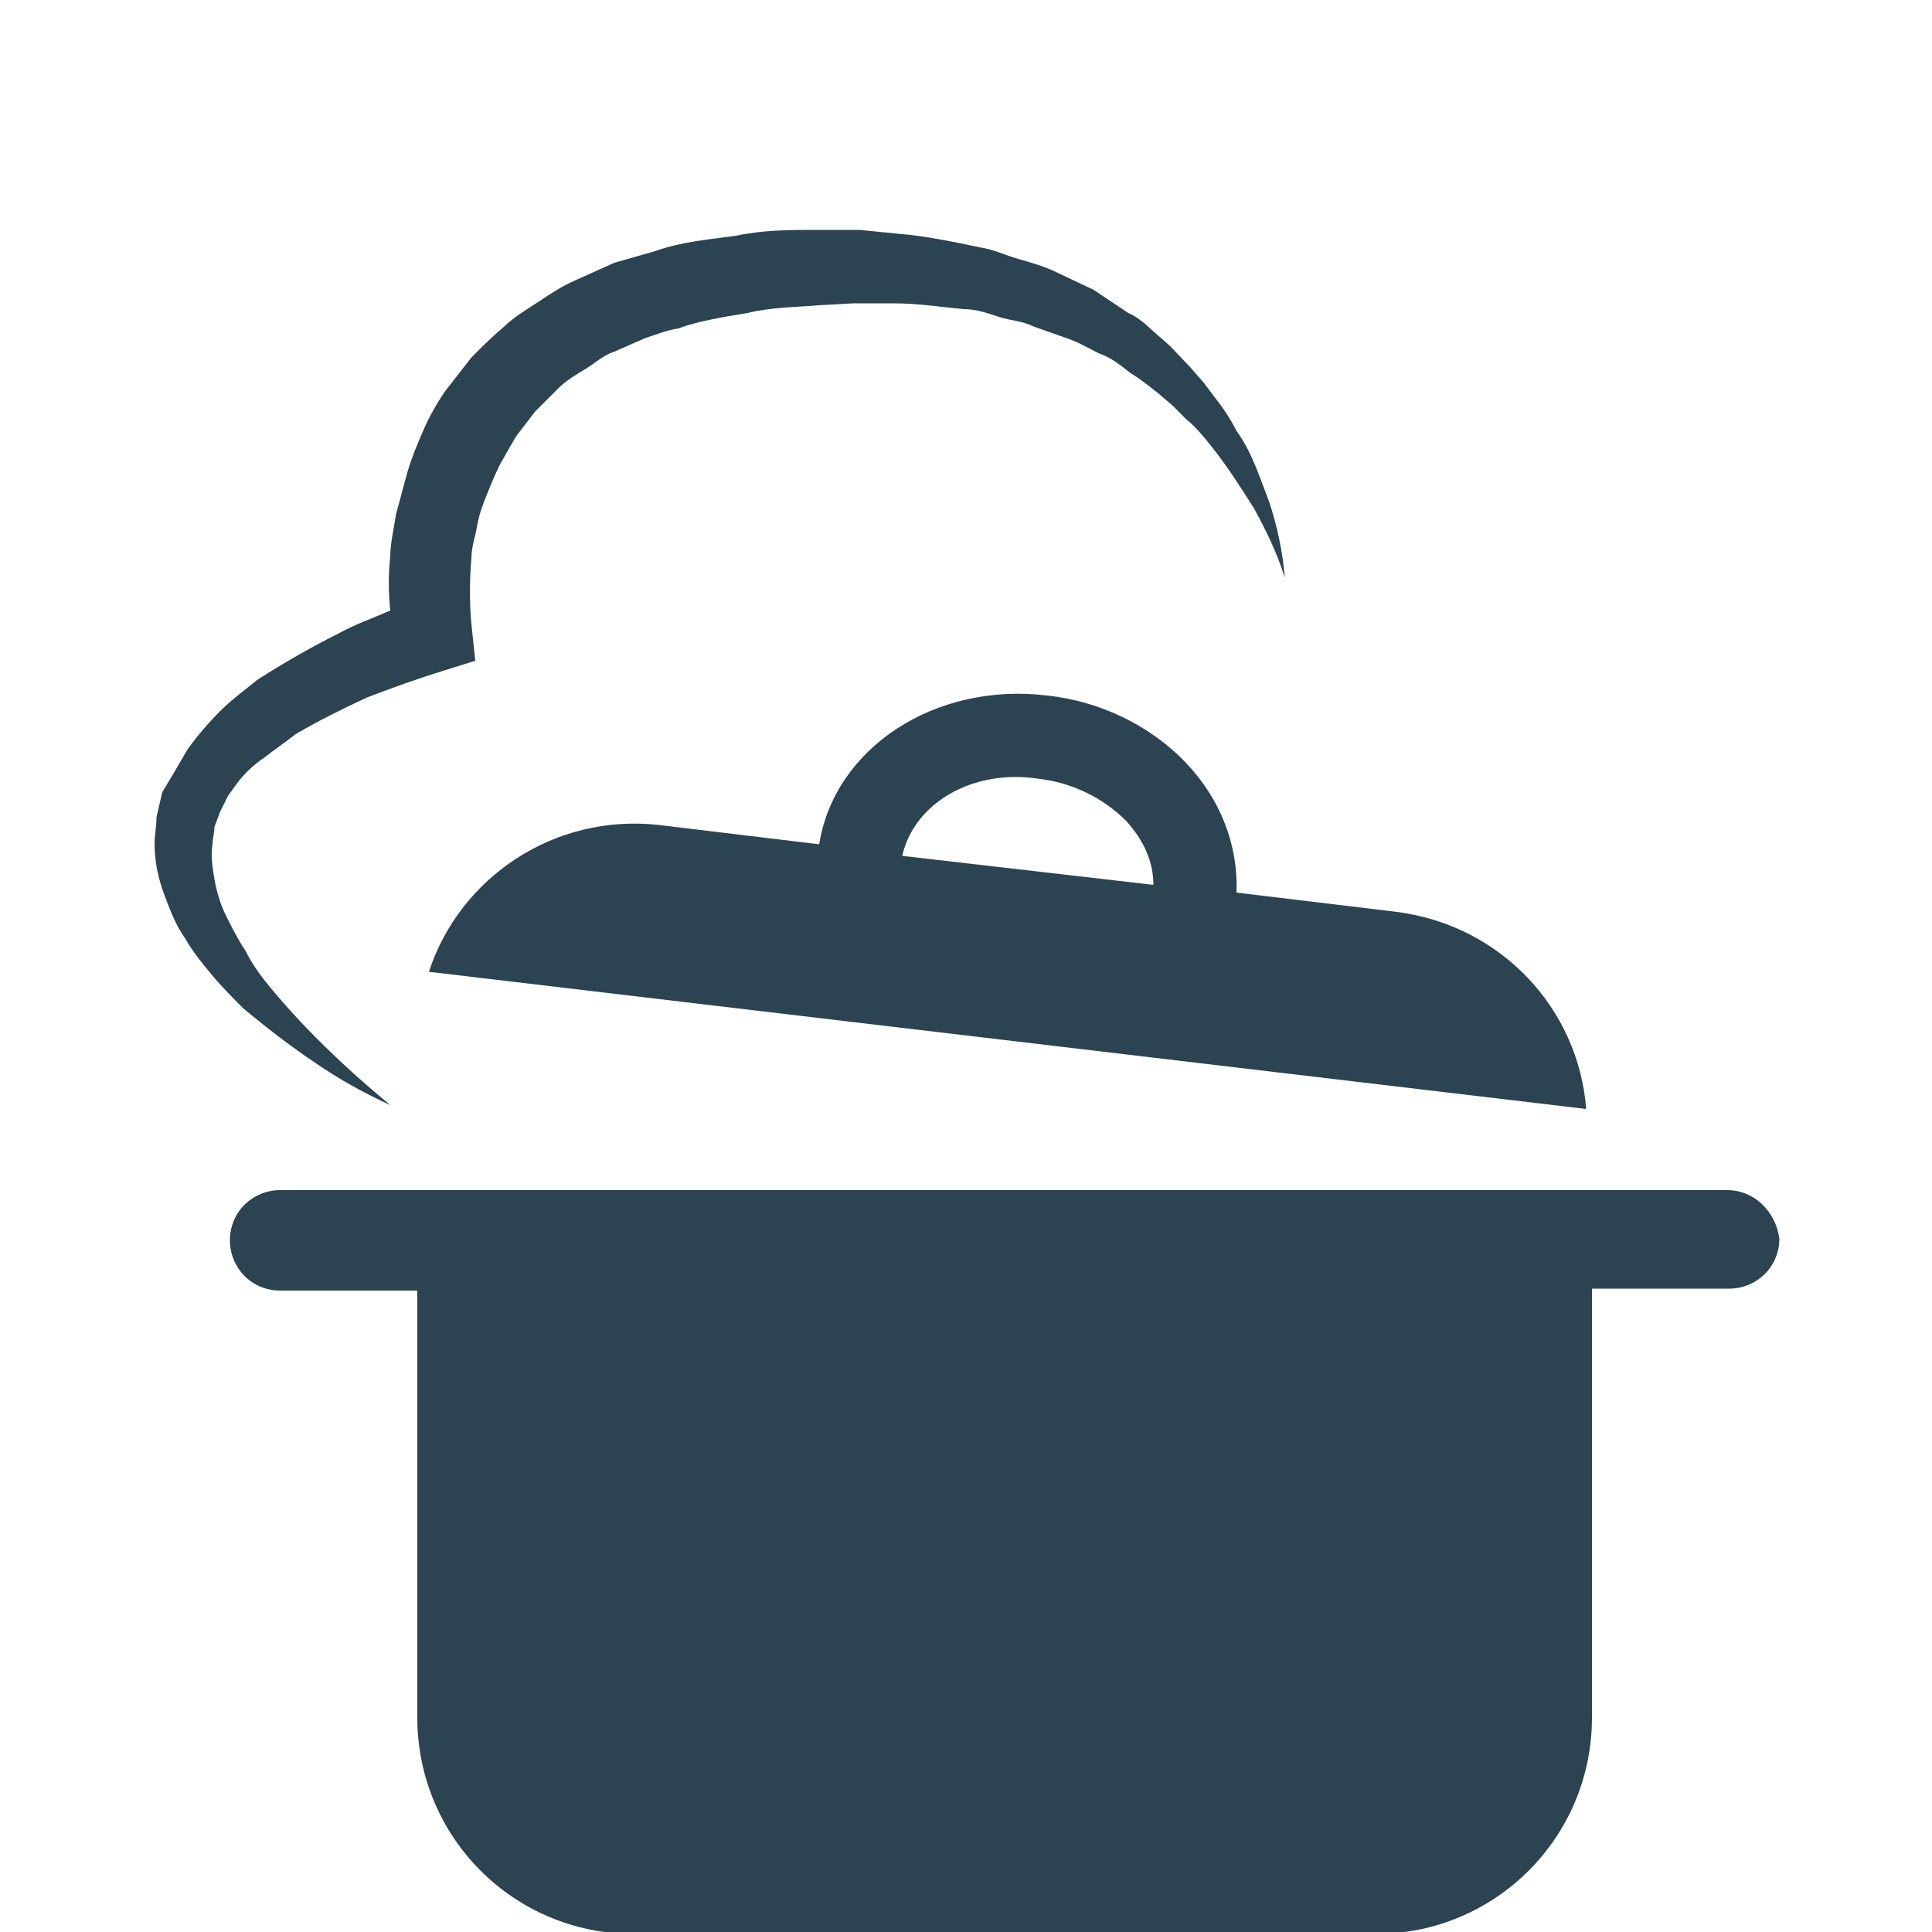 <?xml version="1.0" encoding="utf-8"?>
<!-- Generator: Adobe Illustrator 18.1.1, SVG Export Plug-In . SVG Version: 6.00 Build 0)  -->
<!DOCTYPE svg PUBLIC "-//W3C//DTD SVG 1.1//EN" "http://www.w3.org/Graphics/SVG/1.1/DTD/svg11.dtd">
<svg version="1.1" id="Layer_1" xmlns="http://www.w3.org/2000/svg" xmlns:xlink="http://www.w3.org/1999/xlink" x="0px" y="0px"
	 viewBox="0 0 100 100" enable-background="new 0 0 100 100" xml:space="preserve">
<g>
	<path fill="#2C4351" d="M89.4,61.6h-7.1v0H21.6v0h-7.1c-1.4,0-2.6,1.1-2.6,2.6v0c0,1.4,1.1,2.6,2.6,2.6h7.1v22.1
		c0,6.2,5,11.2,11.2,11.2h38.4c6.2,0,11.2-5,11.2-11.2V66.7h7.1c1.4,0,2.6-1.1,2.6-2.6v0C91.9,62.7,90.8,61.6,89.4,61.6z"/>
	<path fill="#2C4351" d="M61.4,39.5c-1.8-1.9-4.4-3.2-7.2-3.5c-5.8-0.7-11,2.7-11.8,7.7l-8.3-1c-5.4-0.6-10.3,2.7-11.9,7.6l59.9,7.1
		c-0.4-5.2-4.4-9.5-9.8-10.2l-8.3-1C64.1,43.8,63.2,41.4,61.4,39.5z M53.7,40.3c1.8,0.2,3.4,1,4.6,2.2c0.9,1,1.4,2.1,1.4,3.3
		l-13-1.5C47.3,41.6,50.3,39.8,53.7,40.3z"/>
	<path fill="#2C4351" d="M16.3,55c1.3,0.9,2.6,1.6,3.9,2.2c-2.3-1.9-4.5-4-6.3-6.2c-0.5-0.6-0.9-1.2-1.2-1.8c-0.4-0.6-0.7-1.2-1-1.8
		c-0.3-0.6-0.5-1.3-0.6-1.9c-0.1-0.6-0.2-1.2-0.1-1.8c0-0.3,0.1-0.6,0.1-0.9l0.3-0.8l0.4-0.8l0.5-0.7c0.4-0.5,0.8-0.9,1.4-1.3
		c0.5-0.4,1.1-0.8,1.6-1.2c1.2-0.7,2.4-1.3,3.7-1.9c1.3-0.5,2.7-1,4-1.4l1.6-0.5l-0.2-1.9c-0.1-1-0.1-2.3,0-3.4
		c0-0.6,0.2-1.1,0.3-1.7c0.1-0.6,0.3-1.1,0.5-1.6c0.2-0.5,0.4-1,0.7-1.6l0.8-1.4l1-1.3c0.4-0.4,0.8-0.8,1.2-1.2
		c0.4-0.4,0.9-0.7,1.4-1c0.5-0.3,0.9-0.7,1.5-0.9l1.6-0.7c0.6-0.2,1.1-0.4,1.7-0.5c1.1-0.4,2.4-0.6,3.6-0.8c1.2-0.3,2.5-0.3,3.7-0.4
		l1.8-0.1l2,0c1.4,0,2.5,0.2,3.7,0.3c0.6,0,1.2,0.2,1.8,0.4c0.6,0.2,1.2,0.2,1.8,0.5l1.7,0.6c0.6,0.2,1.1,0.5,1.7,0.8
		c0.6,0.2,1.1,0.6,1.6,1c0.5,0.3,1,0.7,1.5,1.1l0.7,0.6l0.7,0.7c0.5,0.4,0.9,0.9,1.3,1.4c0.8,1,1.5,2.1,2.2,3.2
		c0.6,1.1,1.2,2.3,1.6,3.6c-0.1-1.3-0.4-2.7-0.8-3.9c-0.5-1.3-0.9-2.6-1.7-3.7c-0.3-0.6-0.7-1.2-1.1-1.7l-0.6-0.8l-0.7-0.8
		c-0.5-0.5-0.9-1-1.5-1.5c-0.5-0.4-1-1-1.7-1.3c-0.6-0.4-1.2-0.8-1.8-1.2l-1.9-0.9c-0.6-0.3-1.3-0.5-2-0.7c-0.7-0.2-1.3-0.5-2-0.6
		c-1.4-0.3-2.9-0.6-4.2-0.7l-2-0.2l-0.1,0l-0.2,0l-0.1,0l-0.3,0l-0.5,0l-1,0c-1.4,0-2.8,0-4.2,0.3c-1.4,0.2-2.8,0.3-4.2,0.8
		c-0.7,0.2-1.4,0.4-2.1,0.6l-2,0.9c-0.7,0.3-1.3,0.7-1.9,1.1c-0.6,0.4-1.3,0.8-1.8,1.3c-0.6,0.5-1.1,1-1.7,1.6l-1.4,1.8
		c-0.4,0.6-0.8,1.3-1.1,2c-0.3,0.7-0.6,1.4-0.8,2.1c-0.2,0.7-0.4,1.5-0.6,2.2c-0.1,0.7-0.3,1.5-0.3,2.2c-0.1,0.9-0.1,1.8,0,2.8
		c-0.9,0.4-1.8,0.7-2.7,1.2c-1.4,0.7-2.8,1.5-4.2,2.4c-0.6,0.5-1.3,1-1.9,1.6c-0.6,0.6-1.2,1.3-1.7,2l-0.7,1.2L8.4,41
		c-0.1,0.4-0.2,0.9-0.3,1.3c0,0.5-0.1,0.9-0.1,1.4c0,0.9,0.2,1.8,0.5,2.6c0.3,0.8,0.6,1.6,1.1,2.3c0.4,0.7,0.9,1.3,1.4,1.9
		c0.5,0.6,1.1,1.2,1.6,1.7C13.8,53.2,15.1,54.2,16.3,55z"/>
</g>
</svg>
